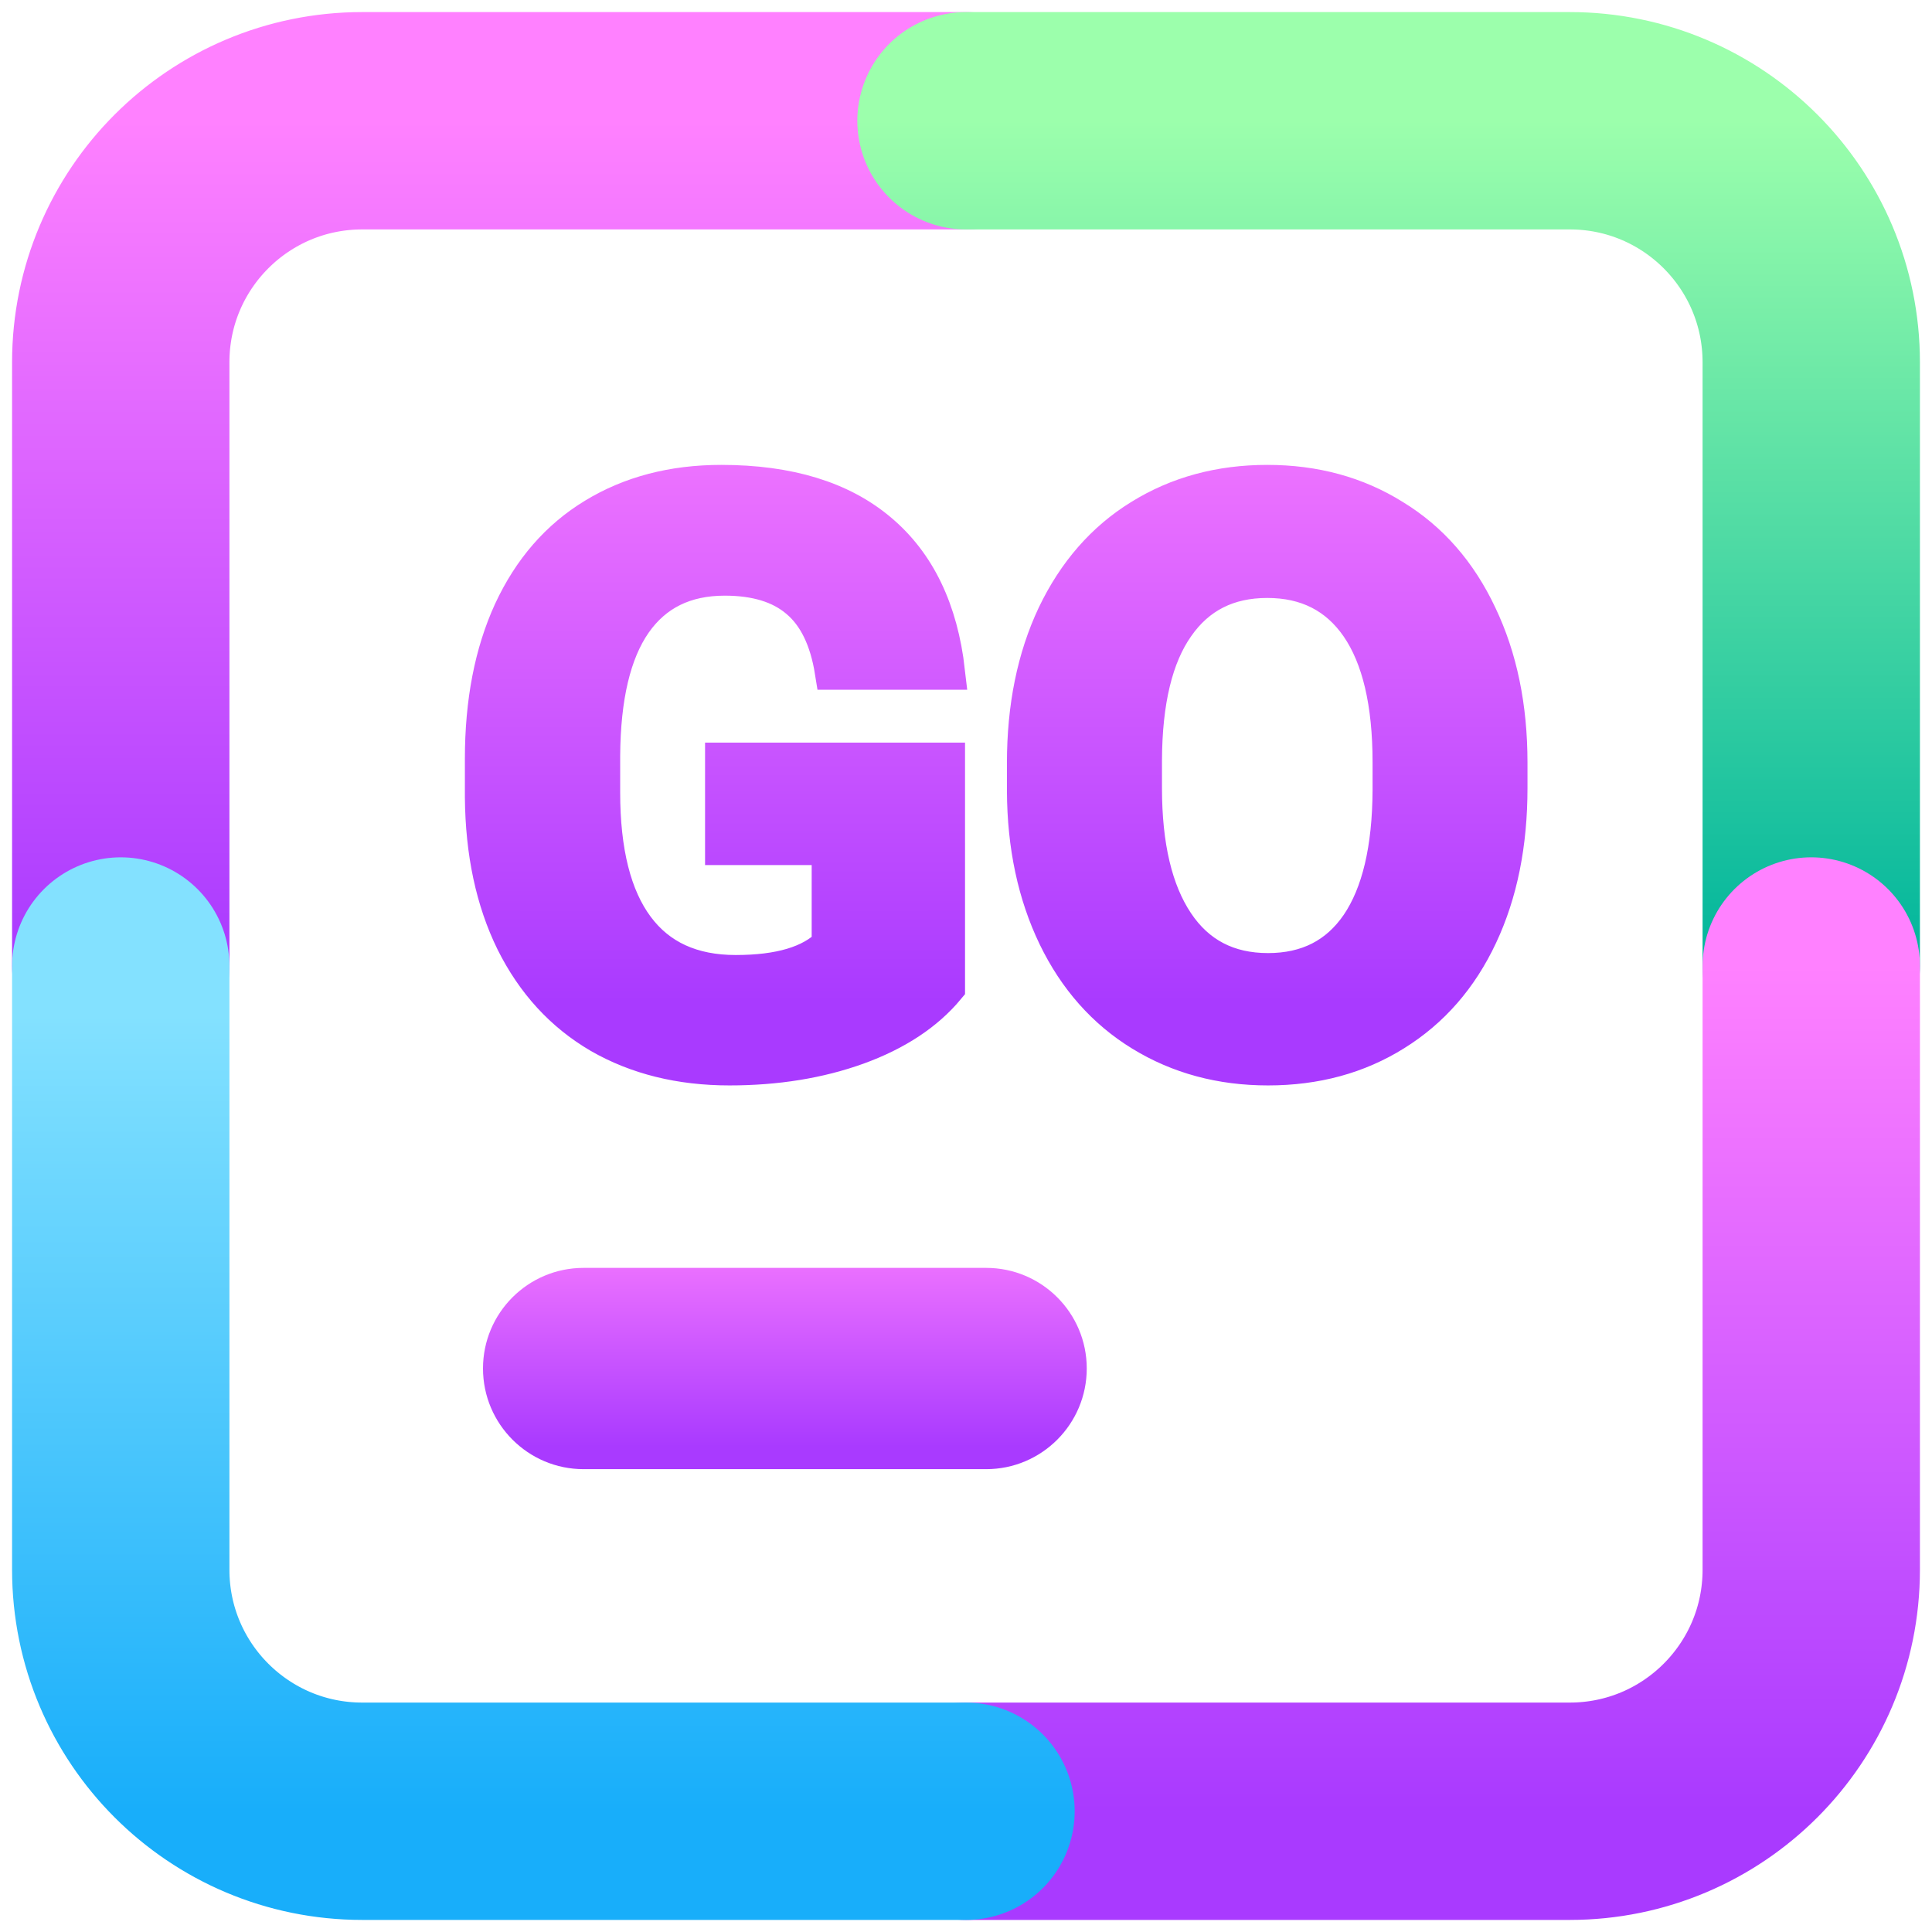 <svg width="16" height="16" viewBox="0 0 16 16" fill="none" xmlns="http://www.w3.org/2000/svg">
<path d="M8 1H3C1.895 1 1 1.895 1 3L1 8" stroke="url(#paint0_linear_612_283)" stroke-width="1.8" stroke-linecap="round" stroke-linejoin="round"/>
<path d="M8 1L13 1C14.105 1 15 1.895 15 3V8" stroke="url(#paint1_linear_612_283)" stroke-width="1.8" stroke-linecap="round" stroke-linejoin="round"/>
<path d="M8 15H13C14.105 15 15 14.105 15 13V8" stroke="url(#paint2_linear_612_283)" stroke-width="1.8" stroke-linecap="round" stroke-linejoin="round"/>
<path d="M8 15H3C1.895 15 1 14.105 1 13L1 8" stroke="url(#paint3_linear_612_283)" stroke-width="1.8" stroke-linecap="round" stroke-linejoin="round"/>
<path fill-rule="evenodd" clip-rule="evenodd" d="M8.167 10.5H4.833C4.373 10.5 4 10.873 4 11.333C4 11.793 4.373 12.167 4.833 12.167H8.167C8.627 12.167 9 11.793 9 11.333C9 10.873 8.627 10.5 8.167 10.5Z" fill="url(#paint4_linear_612_283)"/>
<path d="M7.842 8.179C7.668 8.388 7.421 8.551 7.102 8.667C6.783 8.782 6.429 8.839 6.041 8.839C5.633 8.839 5.275 8.75 4.967 8.573C4.661 8.394 4.424 8.136 4.255 7.797C4.089 7.459 4.004 7.061 4 6.604V6.284C4 5.813 4.079 5.407 4.236 5.064C4.396 4.719 4.624 4.456 4.922 4.275C5.222 4.092 5.572 4 5.973 4C6.531 4 6.968 4.134 7.283 4.401C7.598 4.666 7.784 5.053 7.842 5.562H6.898C6.855 5.293 6.759 5.095 6.61 4.97C6.464 4.845 6.261 4.783 6.002 4.783C5.672 4.783 5.421 4.907 5.248 5.155C5.076 5.403 4.989 5.771 4.986 6.261V6.562C4.986 7.055 5.08 7.428 5.268 7.681C5.455 7.933 5.73 8.059 6.093 8.059C6.457 8.059 6.717 7.982 6.872 7.826V7.014H5.989V6.3H7.842V8.179ZM12.5 6.526C12.5 6.99 12.418 7.396 12.254 7.745C12.09 8.095 11.855 8.364 11.549 8.554C11.245 8.744 10.896 8.839 10.501 8.839C10.111 8.839 9.763 8.745 9.456 8.557C9.15 8.37 8.913 8.102 8.745 7.755C8.577 7.406 8.491 7.005 8.489 6.552V6.319C8.489 5.855 8.572 5.448 8.738 5.096C8.907 4.743 9.143 4.472 9.447 4.285C9.753 4.095 10.102 4 10.495 4C10.887 4 11.235 4.095 11.539 4.285C11.846 4.472 12.082 4.743 12.248 5.096C12.416 5.448 12.5 5.854 12.5 6.316V6.526ZM11.517 6.313C11.517 5.819 11.428 5.444 11.252 5.187C11.075 4.93 10.822 4.802 10.495 4.802C10.169 4.802 9.918 4.929 9.741 5.184C9.564 5.436 9.475 5.807 9.473 6.296V6.526C9.473 7.007 9.561 7.38 9.738 7.645C9.915 7.91 10.169 8.043 10.501 8.043C10.827 8.043 11.077 7.916 11.252 7.661C11.426 7.405 11.515 7.032 11.517 6.542V6.313Z" fill="url(#paint5_linear_612_283)" stroke="url(#paint6_linear_612_283)" stroke-width="0.3"/>
<defs>
<linearGradient id="paint0_linear_612_283" x1="4.5" y1="8" x2="4.5" y2="1" gradientUnits="userSpaceOnUse">
<stop stop-color="#A93AFF"/>
<stop offset="1" stop-color="#FF81FF"/>
</linearGradient>
<linearGradient id="paint1_linear_612_283" x1="11.5" y1="8" x2="11.5" y2="1" gradientUnits="userSpaceOnUse">
<stop stop-color="#00B59C"/>
<stop offset="1" stop-color="#9CFFAC"/>
</linearGradient>
<linearGradient id="paint2_linear_612_283" x1="11.5" y1="15" x2="11.5" y2="8" gradientUnits="userSpaceOnUse">
<stop stop-color="#A93AFF"/>
<stop offset="1" stop-color="#FF81FF"/>
</linearGradient>
<linearGradient id="paint3_linear_612_283" x1="4.5" y1="15" x2="4.5" y2="8.412" gradientUnits="userSpaceOnUse">
<stop stop-color="#18AEFA"/>
<stop offset="1" stop-color="#83E1FF"/>
</linearGradient>
<linearGradient id="paint4_linear_612_283" x1="6.744" y1="11.981" x2="6.744" y2="10.026" gradientUnits="userSpaceOnUse">
<stop stop-color="#A93AFF"/>
<stop offset="1" stop-color="#FF81FF"/>
</linearGradient>
<linearGradient id="paint5_linear_612_283" x1="8.664" y1="8.301" x2="8.664" y2="2.623" gradientUnits="userSpaceOnUse">
<stop stop-color="#A93AFF"/>
<stop offset="1" stop-color="#FF81FF"/>
</linearGradient>
<linearGradient id="paint6_linear_612_283" x1="8.664" y1="8.301" x2="8.664" y2="2.623" gradientUnits="userSpaceOnUse">
<stop stop-color="#A93AFF"/>
<stop offset="1" stop-color="#FF81FF"/>
</linearGradient>
</defs>
</svg>
